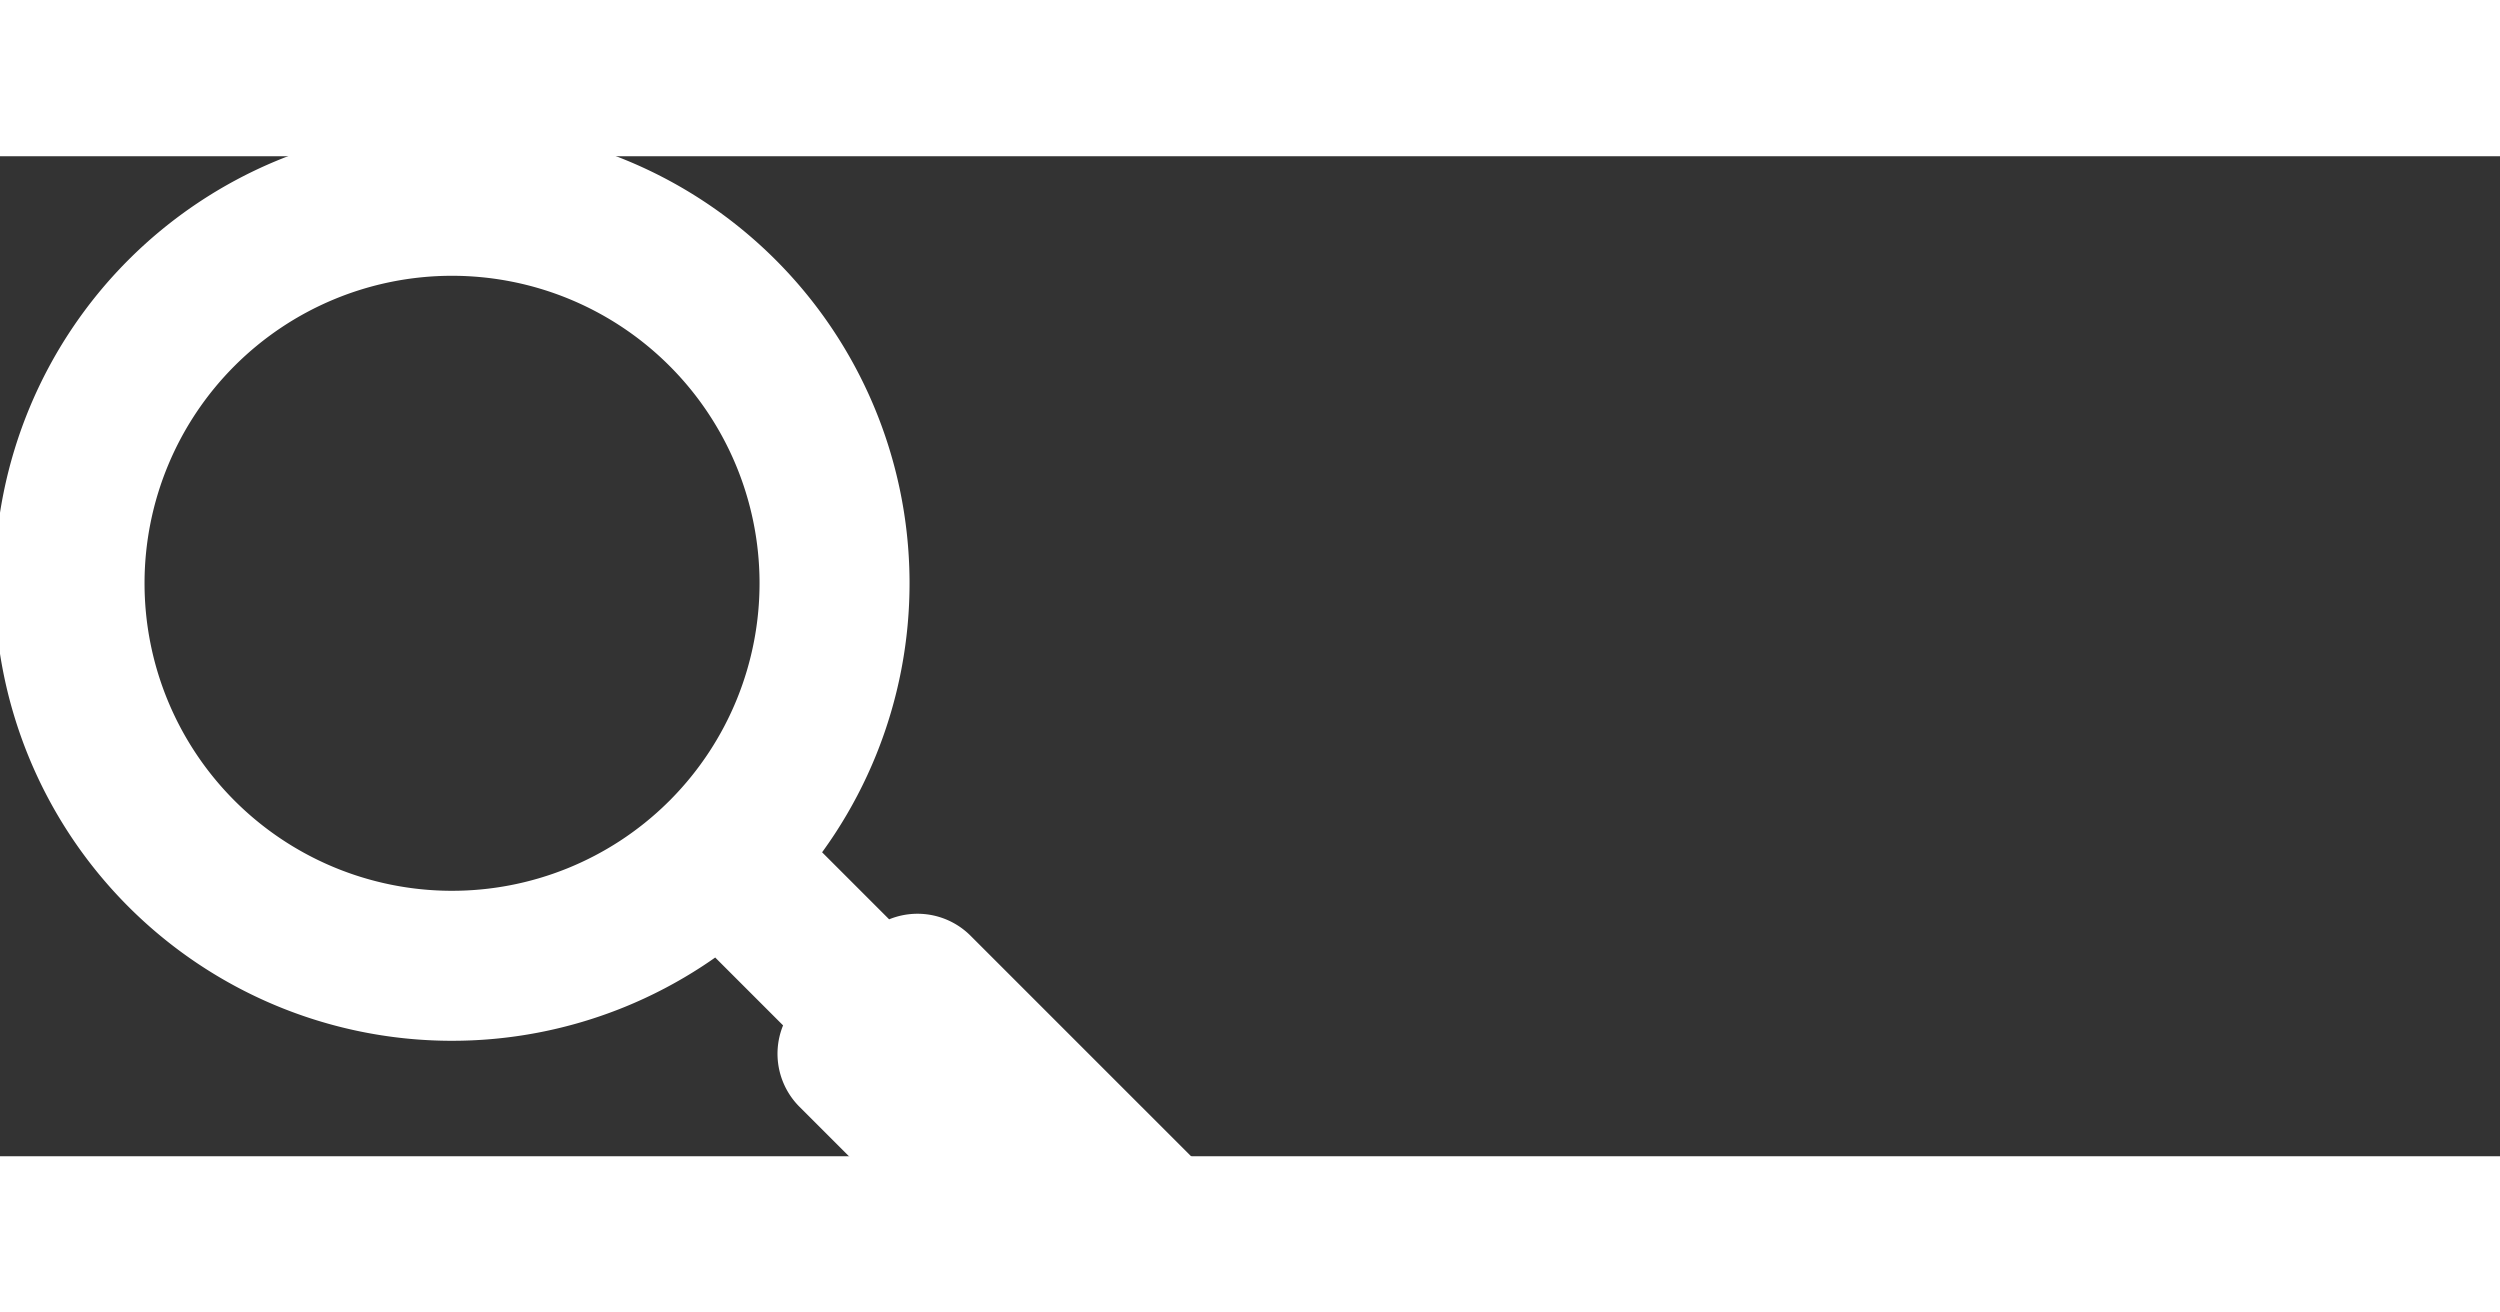 <?xml version="1.0" encoding="UTF-8"?>
<!DOCTYPE svg PUBLIC "-//W3C//DTD SVG 1.1//EN" "http://www.w3.org/Graphics/SVG/1.1/DTD/svg11.dtd">
<svg version="1.1" id="Layer_1" xmlns="http://www.w3.org/2000/svg" xmlns:xlink="http://www.w3.org/1999/xlink" x="0px" y="0px"
	 width="40px" height="21px" viewBox="-10 0 1000 400" enable-background="new 0 0 122.166 53.984"
	 xml:space="preserve">
	 <rect x="-10" y="0" width="1000" height="400" fill="#333333" stroke="none"/>
	 <path fill="none" stroke="#fff" stroke-width="60" stroke-linecap="round"
d="m280,278a153,153 0 1,0-2,2l170,170m-91-117 110,110-26,26-110-110"/>
</svg>